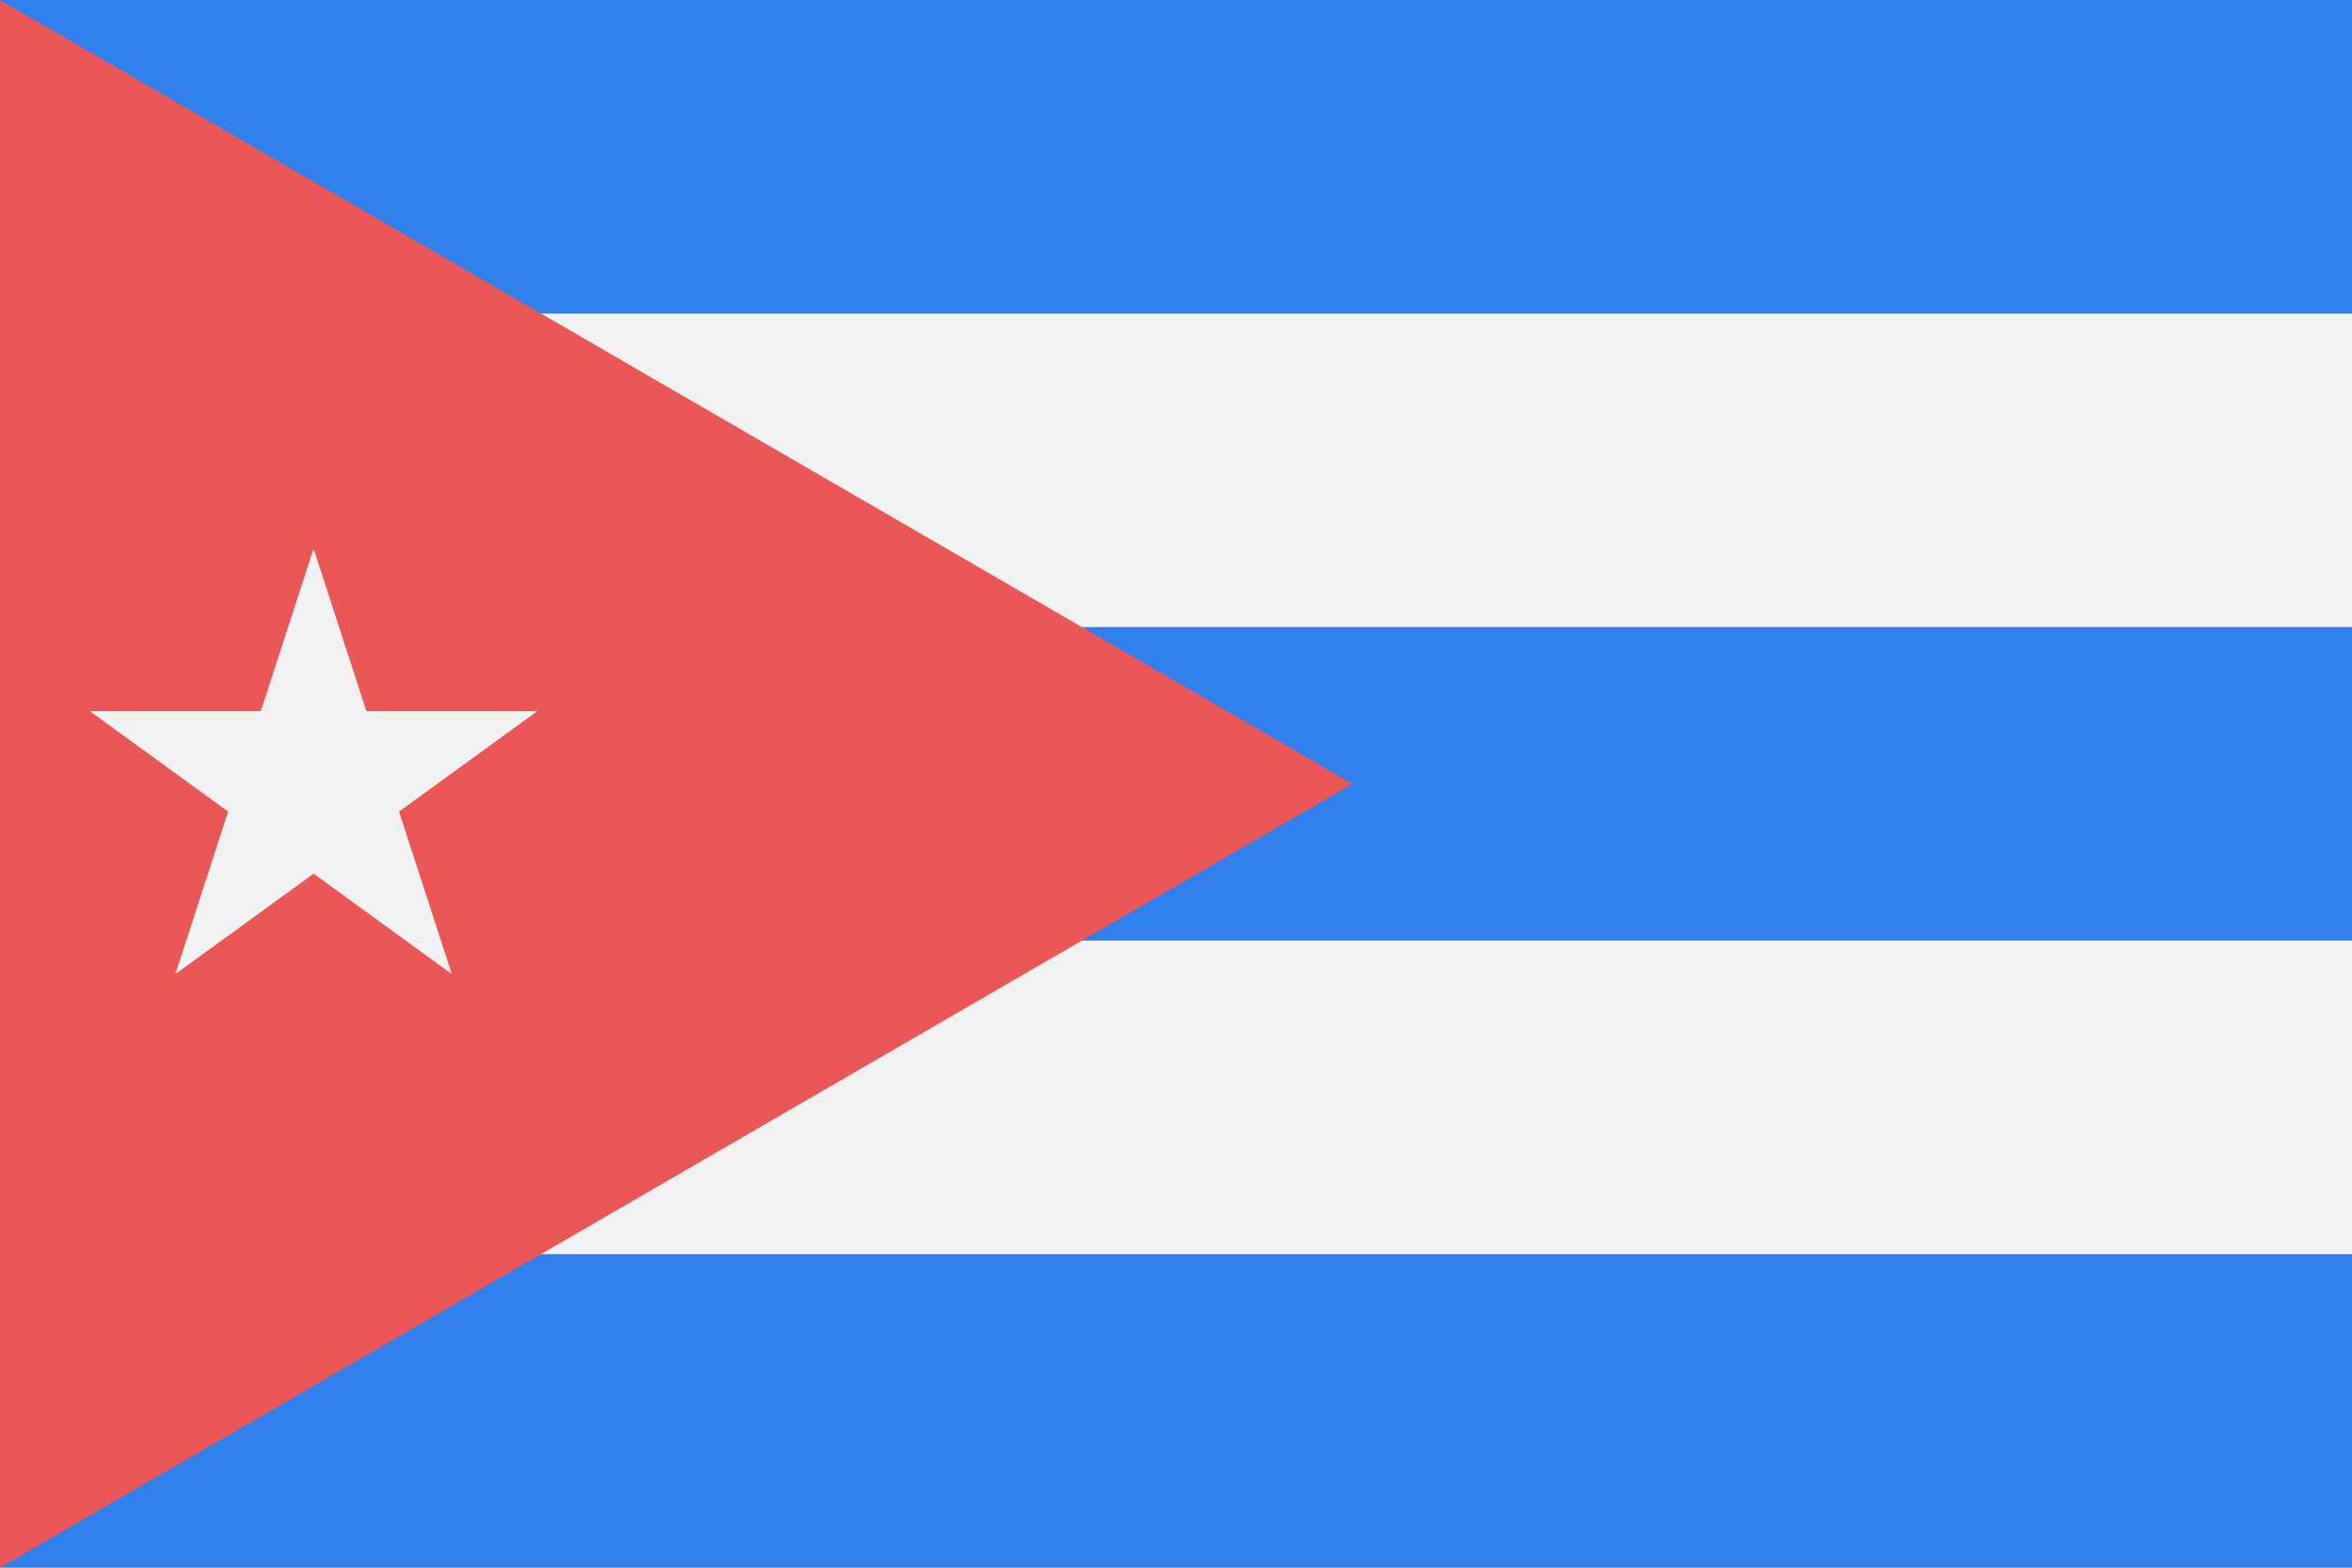 <svg width="120" height="80" viewBox="0 0 120 80" fill="none" xmlns="http://www.w3.org/2000/svg">
  <rect width="120" height="80" fill="#F2F2F2" />
  <rect width="120" height="16" fill="#2F80ED" />
  <rect y="64" width="120" height="16" fill="#2F80ED" />
  <rect y="32" width="120" height="16" fill="#2F80ED" />
  <path d="M0 0V80L69 40L0 0Z" fill="#EB5757" />
  <path d="M16 28L18.694 36.292H27.413L20.359 41.416L23.053 49.708L16 44.584L8.947 49.708L11.641 41.416L4.587 36.292H13.306L16 28Z" fill="#F2F2F2" />
</svg>